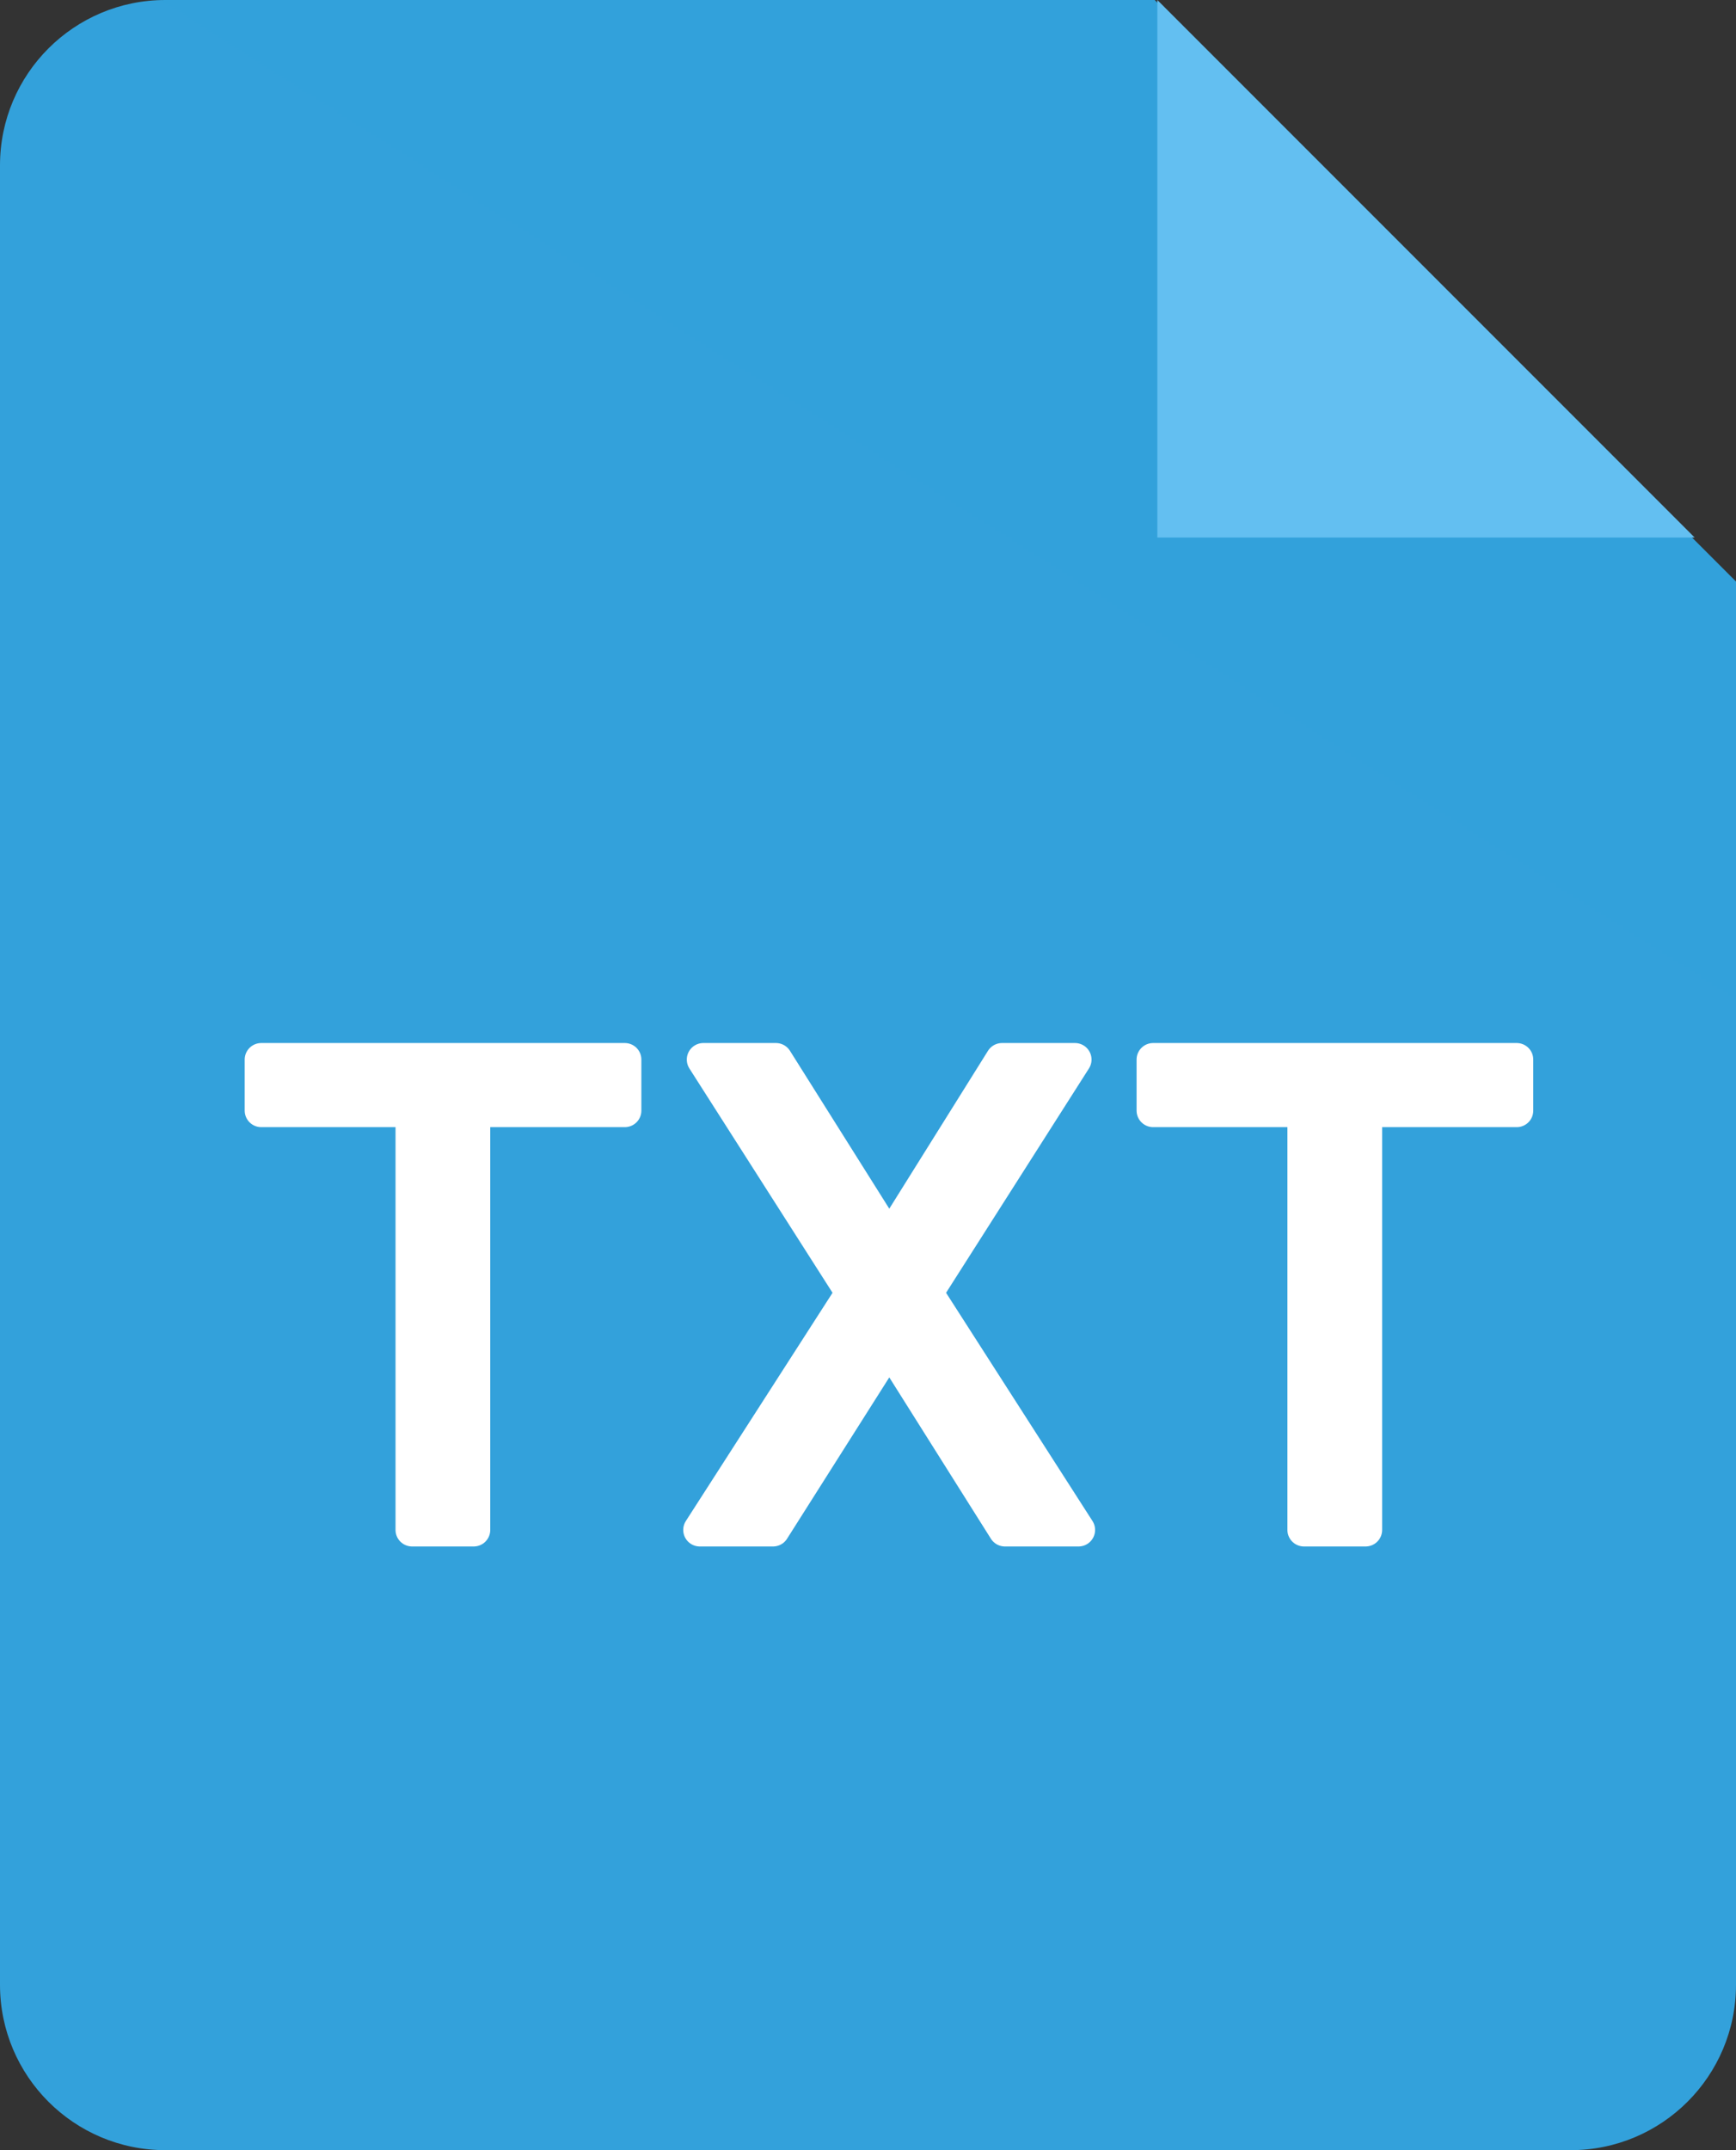 <?xml version="1.0" encoding="utf-8"?>
<svg
    xmlns="http://www.w3.org/2000/svg"
    width="42" height="52"
    viewBox="0 0 42 52">

    <rect x="0" y="0" width="42" height="52" fill="#333333" stroke="none"/>

    <defs>
        <linearGradient id="grad1" x1="-13.039" y1="91.52" x2="30.17" y2="7.116">
            <stop offset="0%" stop-color="#5cccee" />
            <stop offset="100%" stop-color="#2f9dd9" />
        </linearGradient>
    </defs>

    <path
        fill="url(#grad1)"
        d="M27.937,0L42,14.063L42,48C42,50.209 40.209,52 38,52L4,52C1.791,52 0,50.209 0,48L0,4C0,1.791 1.791,0 4,0L27.937,0Z" />
    
    <path
        fill="#fff"
        d="M15.117,26.859L11.461,26.859L11.461,37L9.969,37L9.969,26.859L6.32,26.859L6.32,25.625L15.117,25.625L15.117,26.859ZM21.516,29.984L24.242,25.625L26.008,25.625L22.414,31.266L26.094,37L24.312,37L21.516,32.562L18.703,37L16.93,37L20.617,31.266L17.016,25.625L18.773,25.625L21.516,29.984ZM36.695,26.859L33.039,26.859L33.039,37L31.547,37L31.547,26.859L27.898,26.859L27.898,25.625L36.695,25.625L36.695,26.859Z"
        stroke="#fff" stroke-width="0.8" stroke-linecap="round" stroke-linejoin="round" />
    
    <path
        fill="#63bff1"
        d="M28,0l13,13l-13,0z" />
</svg>
